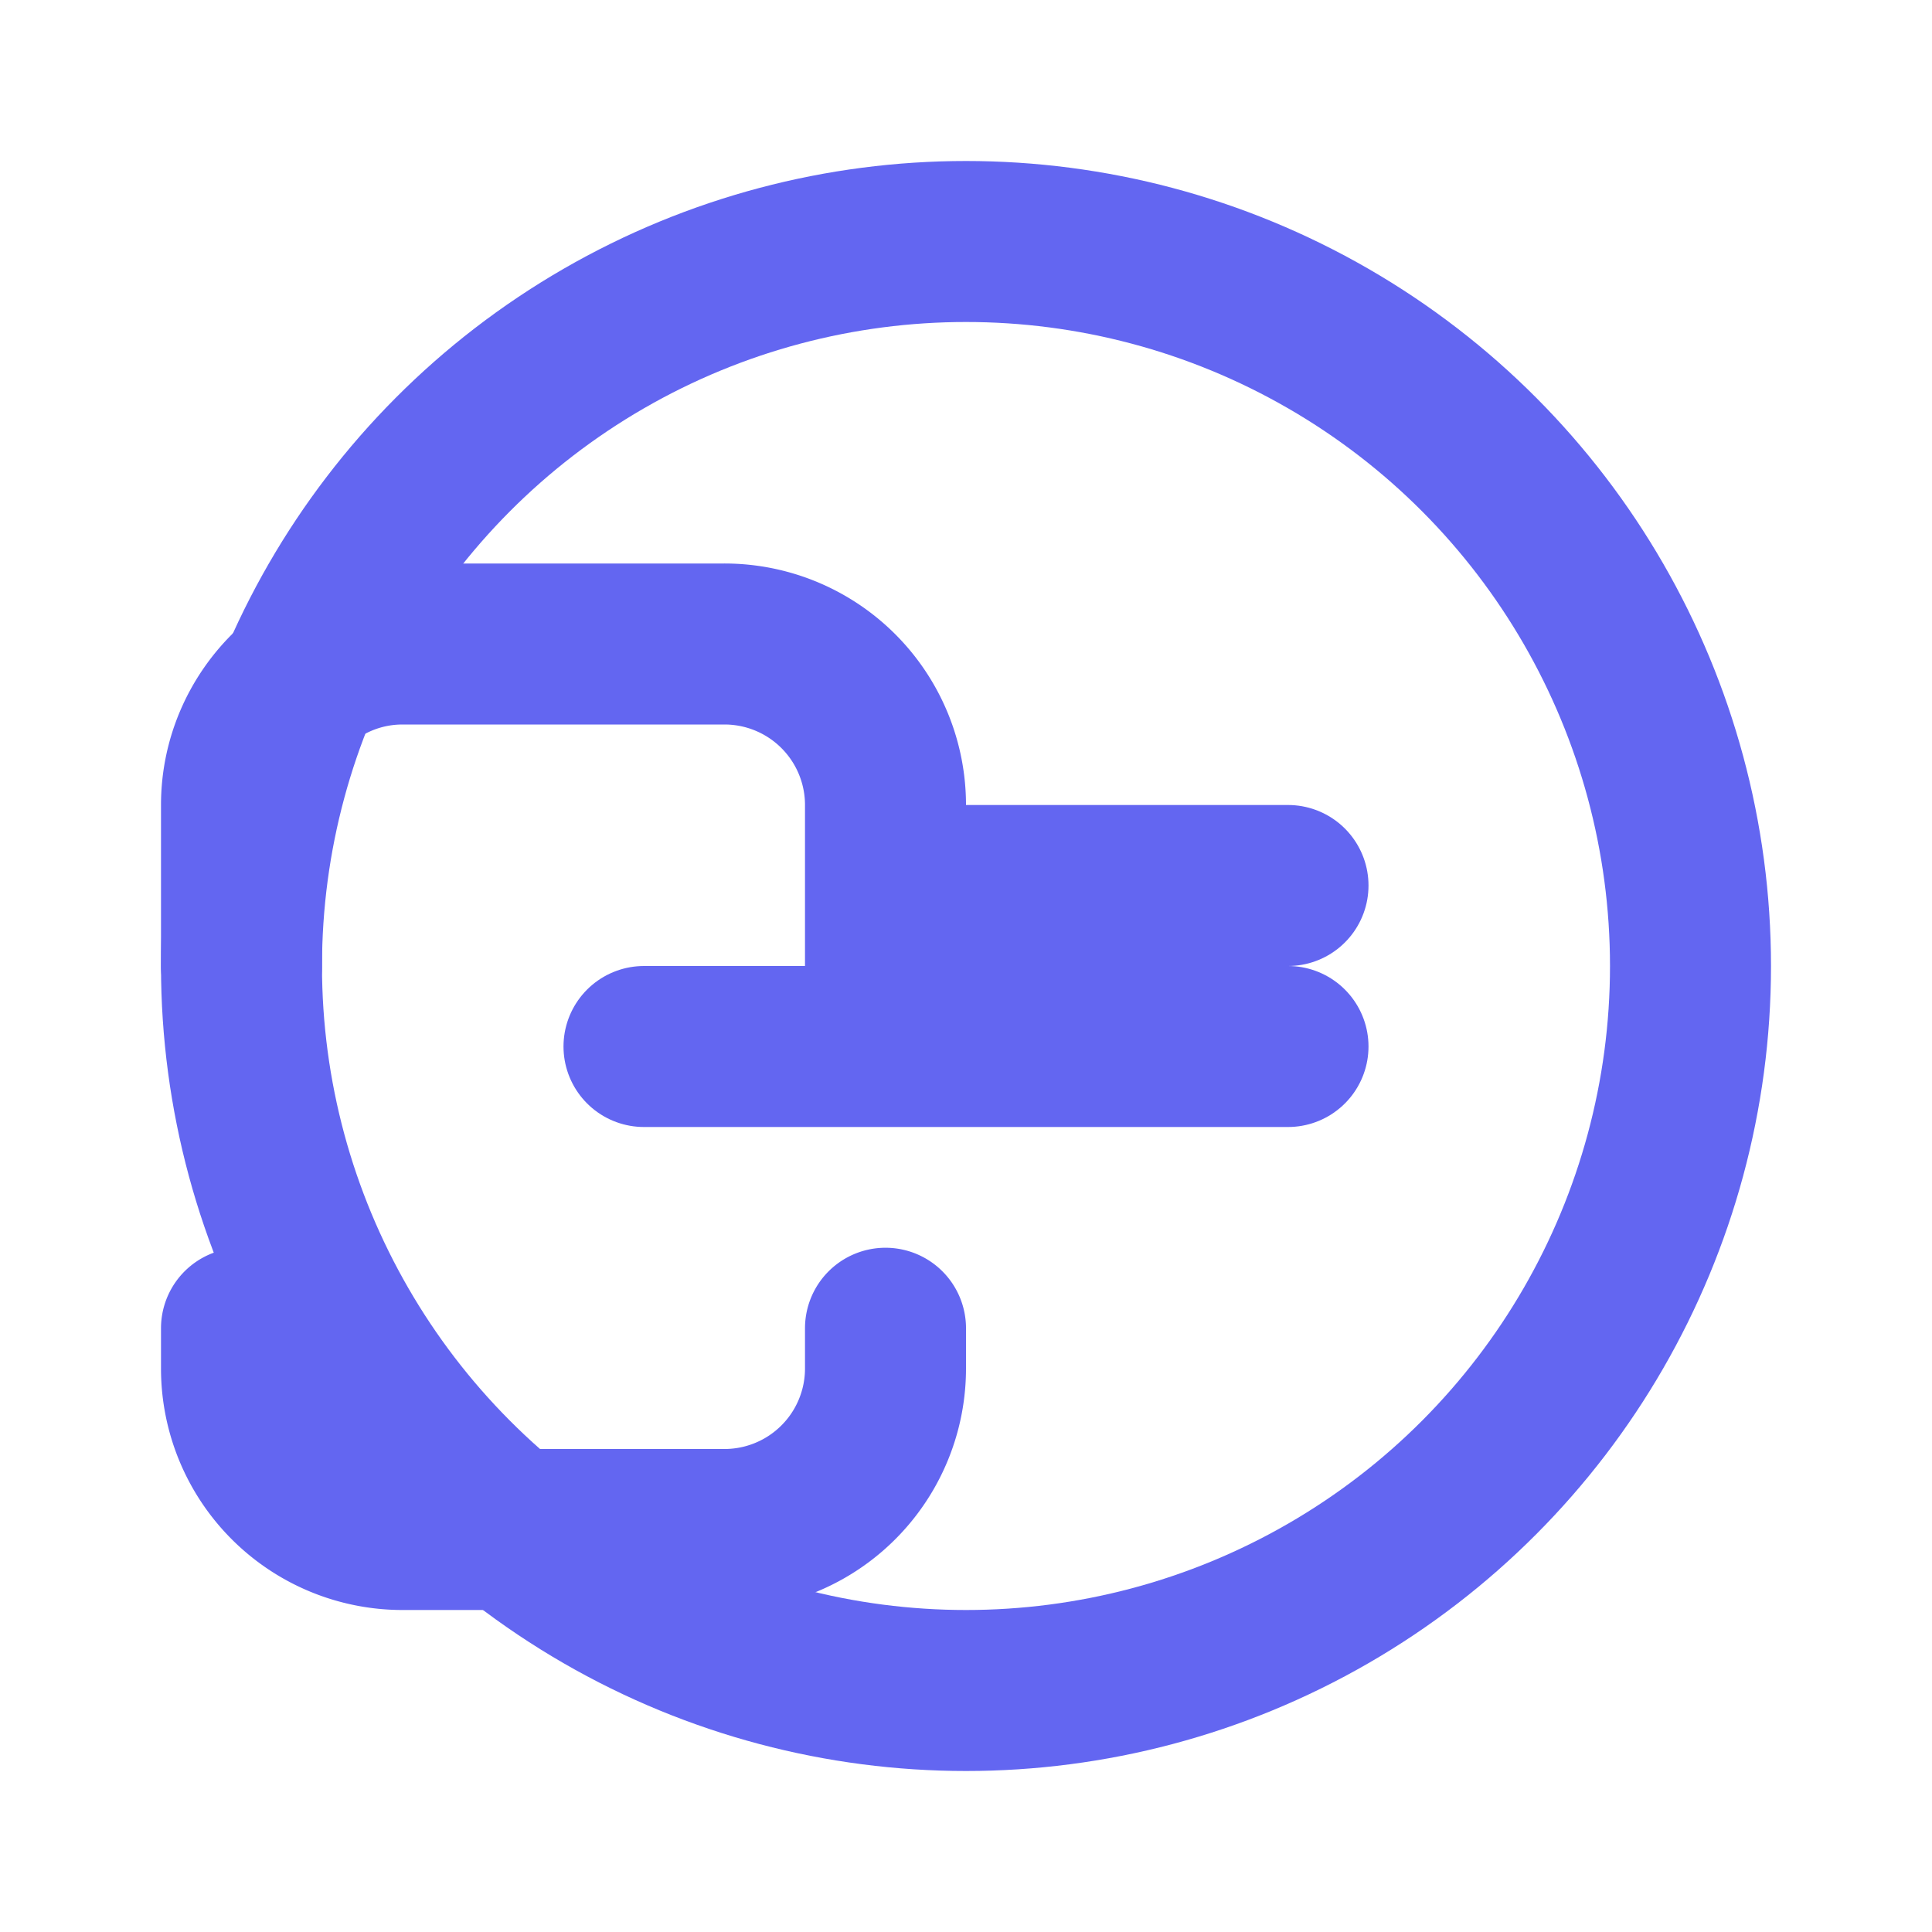 <svg xmlns="http://www.w3.org/2000/svg" width="24" height="24" viewBox="0 0 24 24" fill="none" stroke="#6366f1" stroke-width="2" stroke-linecap="round" stroke-linejoin="round">
  <path d="M3 12v-2c0-1.1.9-2 2-2h4a2 2 0 0 1 2 2v2"/>
  <path d="M11 16.5V17a2 2 0 0 1-2 2H5a2 2 0 0 1-2-2v-.5"/>
  <circle cx="12" cy="12" r="9"/>
  <path d="M8 13h8"/>
  <path d="M16 11h-4"/>
</svg>